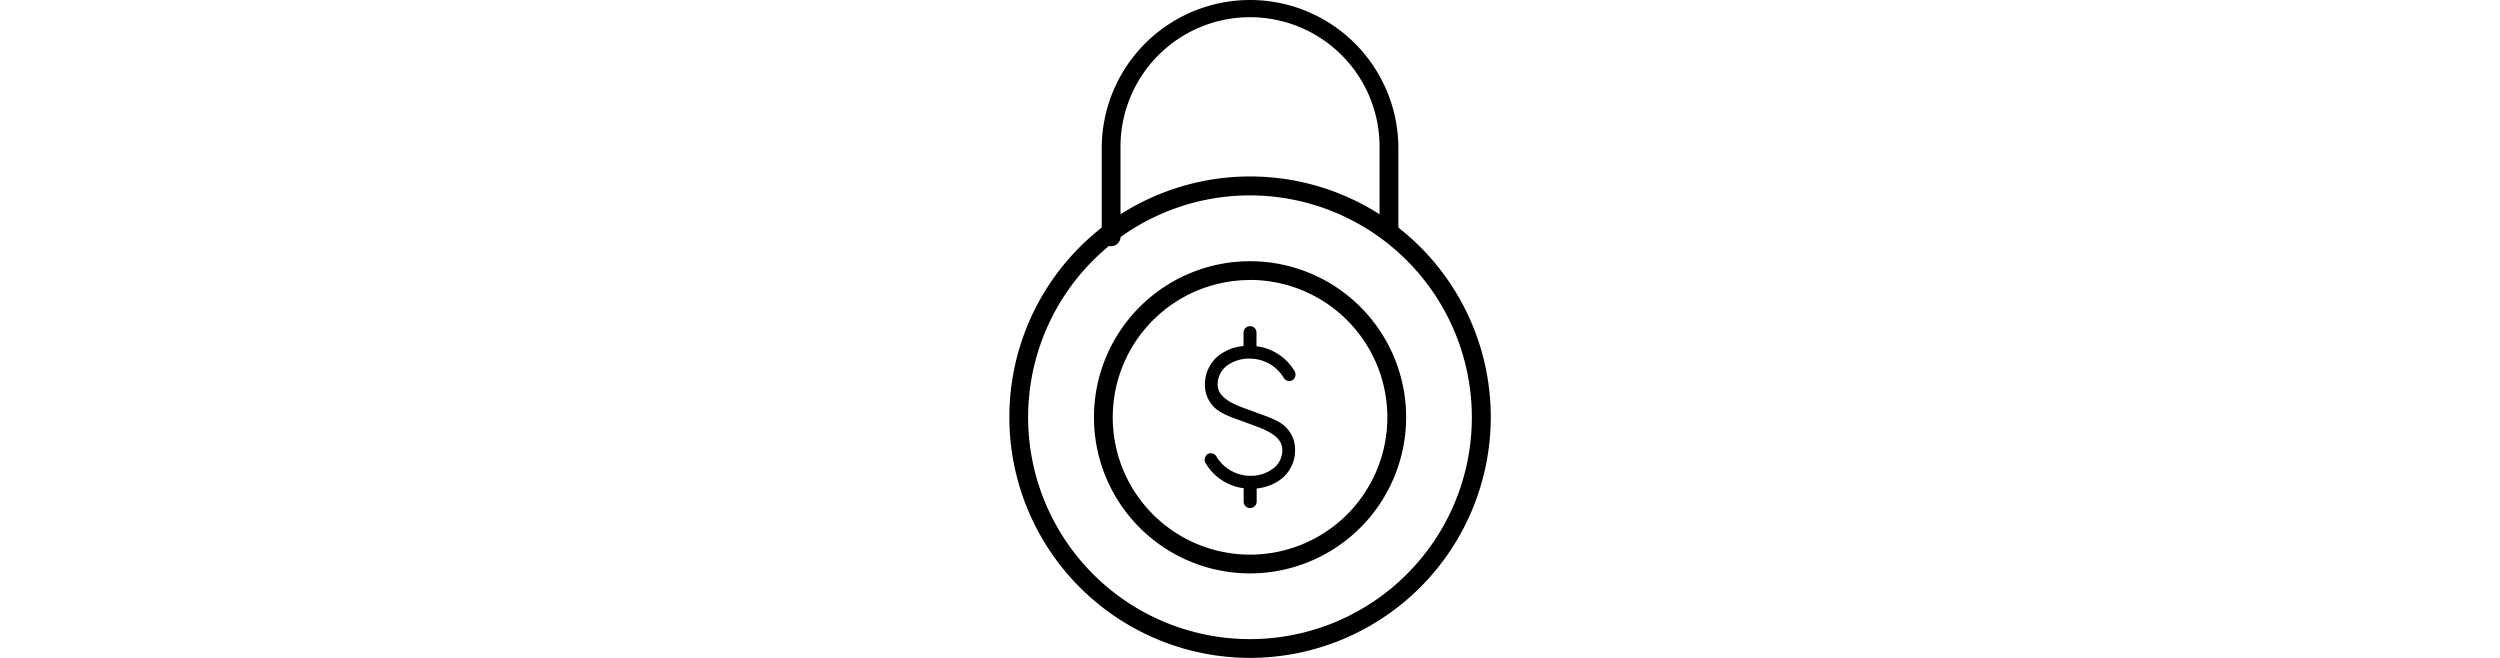 <svg xmlns="http://www.w3.org/2000/svg" width="141.21px" height="37.16px" viewBox="0 0 245.93 336.17"><title>Recurso 10</title><g id="Capa_2" data-name="Capa 2"><g id="Capa_1-2" data-name="Capa 1"><path d="M123,166.64a3.33,3.33,0,0,0-3.33,3.32v6.86a24.3,24.3,0,0,0-12.89,5,18.86,18.86,0,0,0-6.86,14.76,15.78,15.78,0,0,0,7.8,13.83c4.33,2.66,9.39,4,14,5.82,7.6,2.77,17.67,5.84,17.77,13.62a11.66,11.66,0,0,1-4.57,9.46A18.85,18.85,0,0,1,123,243.14a20.37,20.37,0,0,1-17-9.56,3.34,3.34,0,0,0-4.68-1.56,3.51,3.51,0,0,0-.83,5,26.47,26.47,0,0,0,19.33,12.47c0,.12-.1.2-.1.32v6.65a3.33,3.33,0,0,0,6.65,0V249.8a1.47,1.47,0,0,0,0-.21,24.53,24.53,0,0,0,12.89-5.09A18.66,18.66,0,0,0,146,229.84a16,16,0,0,0-7.79-13.93c-4.34-2.66-9.4-4-14-5.82-7.55-2.77-17.67-5.83-17.77-13.51A11.87,11.87,0,0,1,111,187a18.83,18.83,0,0,1,12-3.74,20.29,20.29,0,0,1,17,9.46,3.35,3.35,0,0,0,4.68,1.56,3.5,3.5,0,0,0,.83-5,26.32,26.32,0,0,0-19.33-12.37c0-.11.1-.2.1-.31V170A3.32,3.32,0,0,0,123,166.64Z"/><path d="M123,336.17a123,123,0,1,1,123-123A123.1,123.1,0,0,1,123,336.17Zm0-236.33A113.37,113.37,0,1,0,236.33,213.21,113.5,113.5,0,0,0,123,99.84Z"/><path d="M123,293a79.76,79.76,0,1,1,79.75-79.75A79.85,79.85,0,0,1,123,293Zm0-149.91a70.16,70.16,0,1,0,70.15,70.16A70.23,70.23,0,0,0,123,143.05Z"/><path d="M52,125.81a4.8,4.8,0,0,1-4.8-4.8V75.79a75.79,75.79,0,0,1,151.58,0v40.84a4.81,4.81,0,0,1-9.61,0V75.79a66.19,66.19,0,1,0-132.37,0V121A4.8,4.8,0,0,1,52,125.81Z"/></g></g></svg>